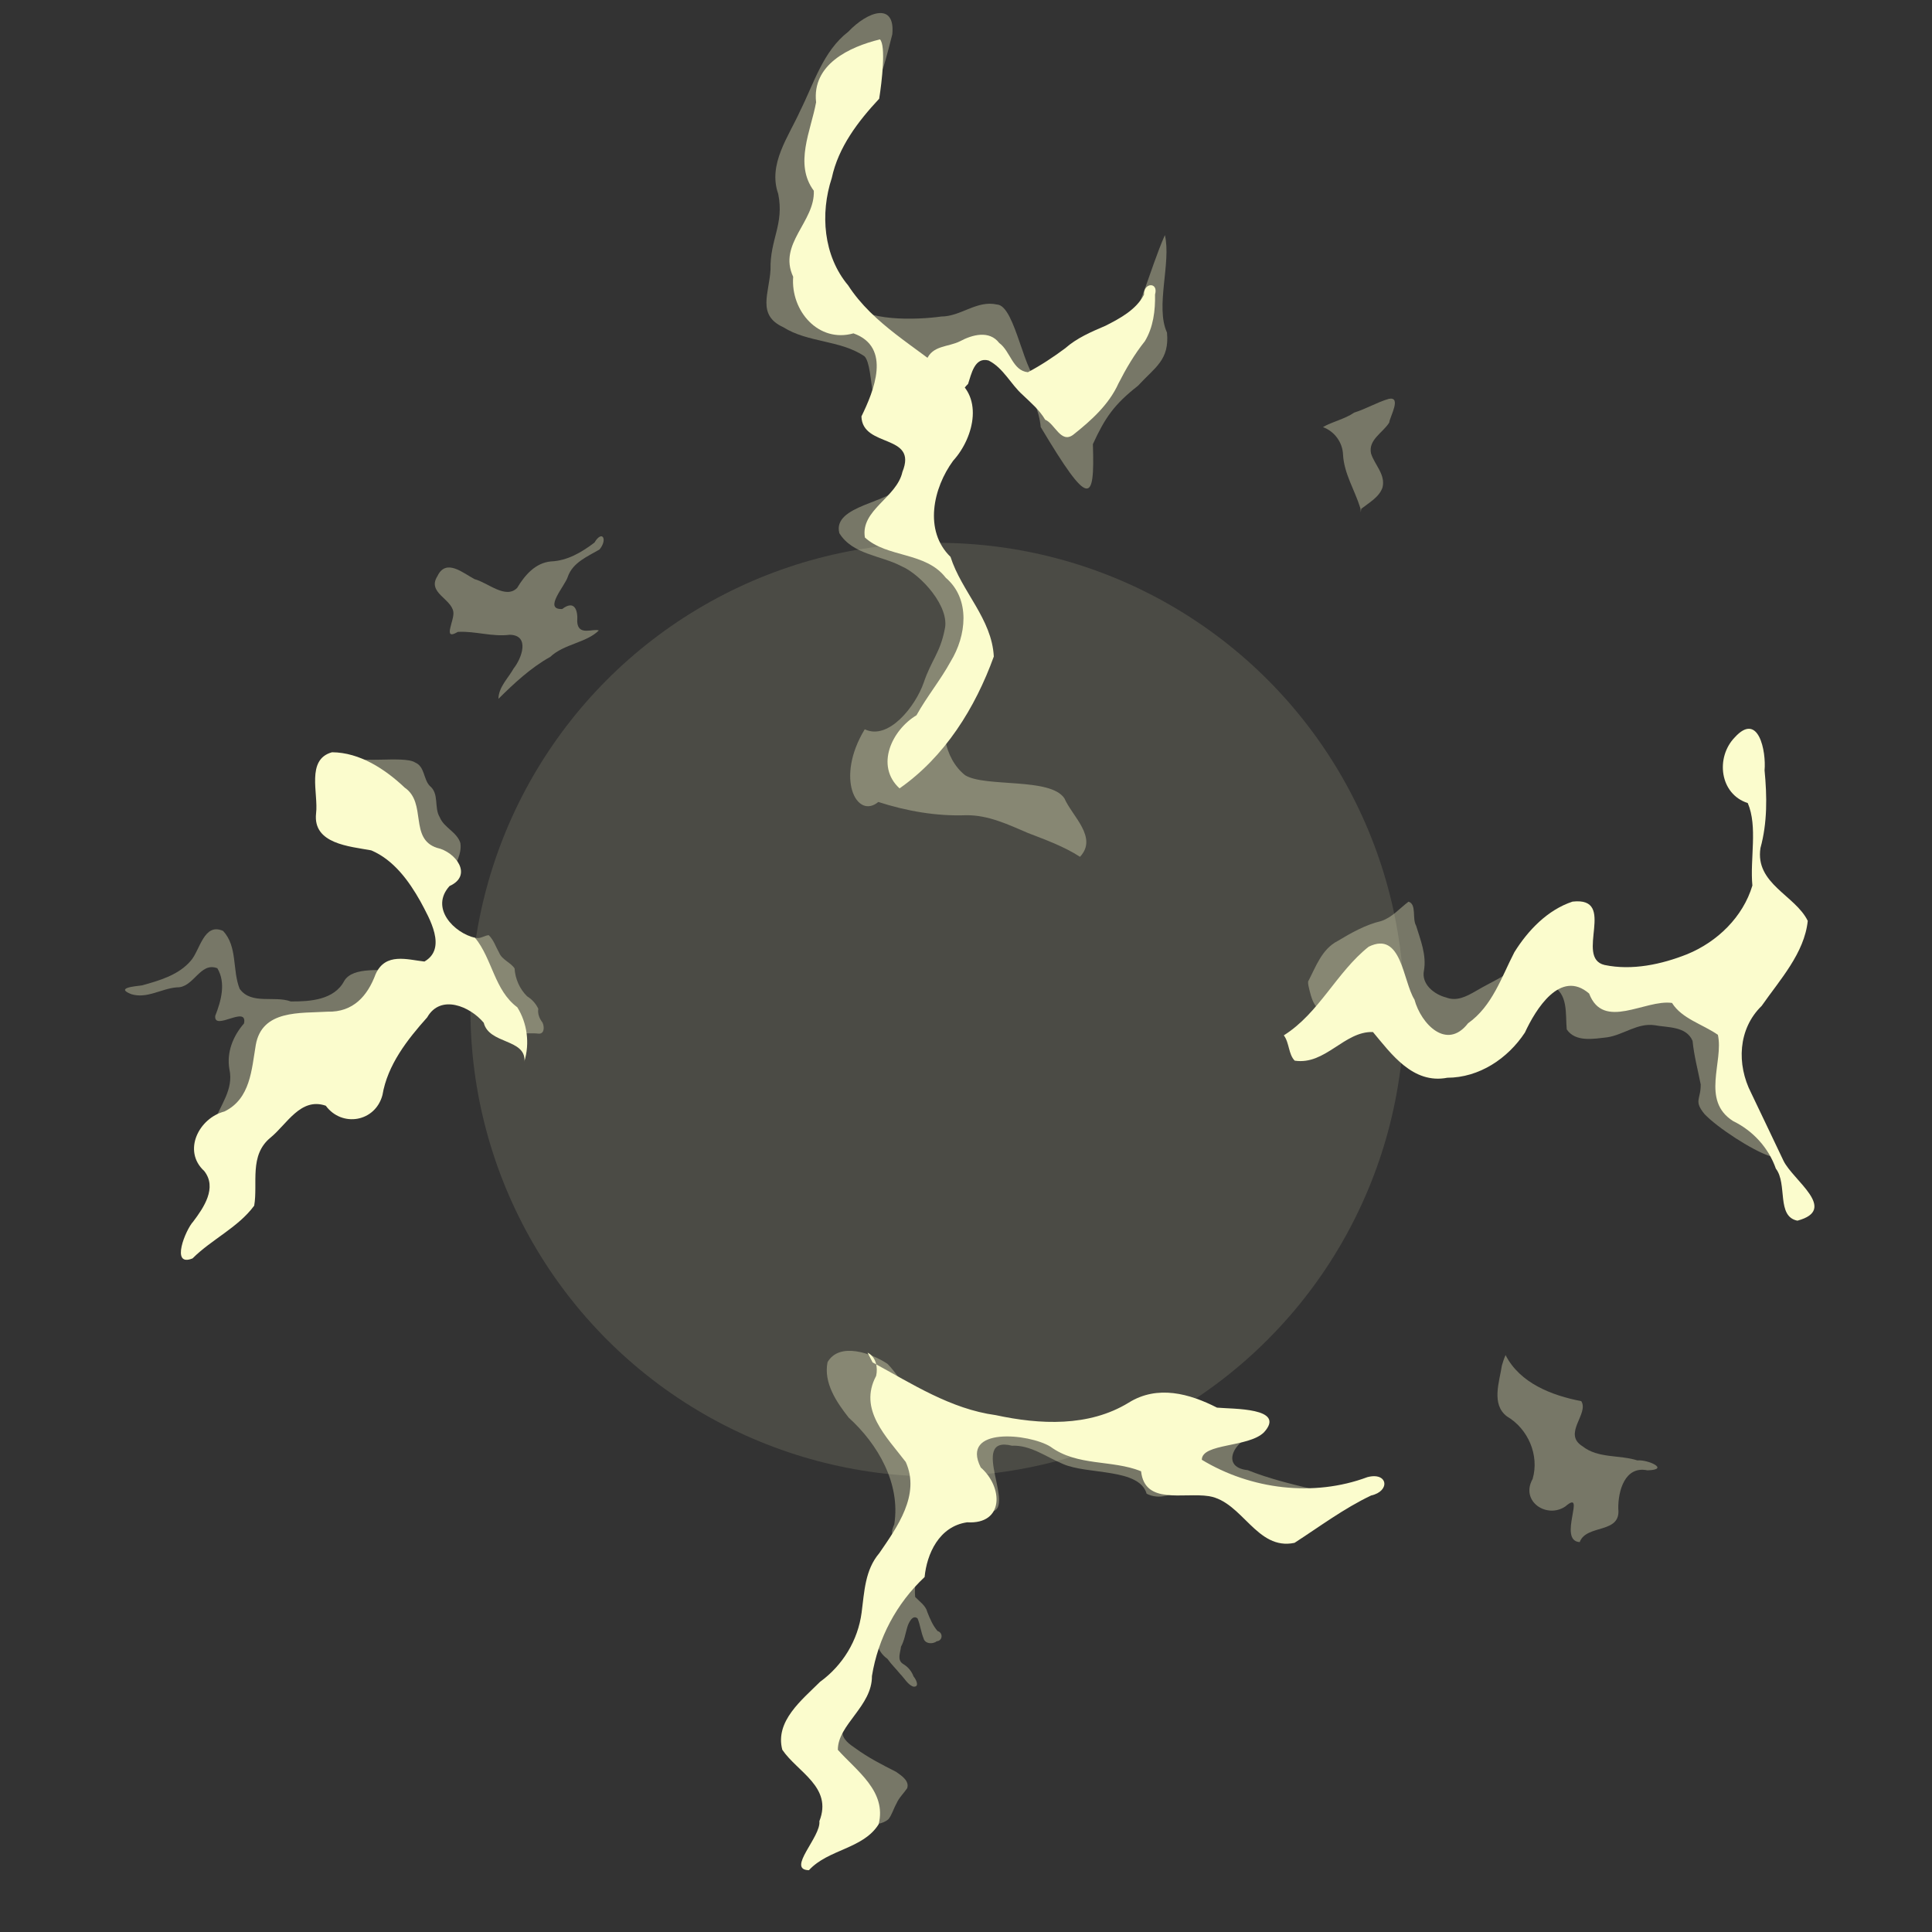 <?xml version="1.0" encoding="UTF-8" standalone="no"?>
<!-- Created with Inkscape (http://www.inkscape.org/) -->

<svg
   xmlns:dc="http://purl.org/dc/elements/1.1/"
   xmlns:cc="http://creativecommons.org/ns#"
   xmlns:rdf="http://www.w3.org/1999/02/22-rdf-syntax-ns#"
   xmlns:svg="http://www.w3.org/2000/svg"
   xmlns="http://www.w3.org/2000/svg"
   xmlns:sodipodi="http://sodipodi.sourceforge.net/DTD/sodipodi-0.dtd"
   xmlns:inkscape="http://www.inkscape.org/namespaces/inkscape"
   width="200"
   height="200"
   viewBox="0 0 200 200"
   id="svg5510"
   version="1.1"
   inkscape:version="0.91 r13725"
   sodipodi:docname="gadget_pulse.svg">
  <rect x="0" y="0" width="200" height="200" fill="#333333" stroke="none"/>
  <defs
     id="defs5512" />
  <sodipodi:namedview
     id="base"
     pagecolor="#000000"
     bordercolor="#666666"
     borderopacity="1.0"
     inkscape:pageopacity="0"
     inkscape:pageshadow="2"
     inkscape:zoom="1.979899"
     inkscape:cx="175.77581"
     inkscape:cy="39.521376"
     inkscape:document-units="px"
     inkscape:current-layer="g6130"
     showgrid="false"
     units="px"
     inkscape:window-width="1920"
     inkscape:window-height="1017"
     inkscape:window-x="1912"
     inkscape:window-y="-8"
     inkscape:window-maximized="1" />
  <g
     inkscape:label="Layer 1"
     inkscape:groupmode="layer"
     id="layer1"
     transform="translate(0,-852.362)">
    <g
       id="g6130"
       transform="matrix(3.87,0,0,3.87,-261.973,-2736.527)">
      <g
         id="g8993"
         transform="matrix(1.249,0,0,1.249,-23.199,-237.996)">
        <circle
           r="9.999"
           cy="954.657"
           cx="92.846"
           id="circle4882"
           style="display:inline;fill:#fbfccd;fill-opacity:0.121;fill-rule:nonzero;stroke:none;stroke-width:12.931;stroke-miterlimit:4;stroke-dasharray:none;stroke-opacity:1" />
        <path
           style="display:inline;fill:#fbfccd;fill-opacity:0.338;fill-rule:evenodd;stroke:none;stroke-width:1px;stroke-linecap:butt;stroke-linejoin:miter;stroke-opacity:1"
           d="m 101.926,943.929 c 0.166,-0.131 0.385,-0.249 0.455,-0.457 0.068,-0.279 -0.17,-0.484 -0.246,-0.727 -0.065,-0.295 0.257,-0.447 0.389,-0.662 0.018,-0.135 0.27,-0.561 -0.008,-0.509 -0.256,0.075 -0.487,0.216 -0.742,0.295 -0.203,0.141 -0.479,0.196 -0.669,0.311 0.244,0.088 0.42,0.324 0.43,0.587 0.021,0.41 0.254,0.765 0.371,1.148 0.006,0.03 0.008,0.06 0.008,0.09"
           id="path5533"
           inkscape:connector-curvature="0" />
        <path
           style="display:inline;fill:#fbfccd;fill-opacity:0.338;fill-rule:evenodd;stroke:none;stroke-width:1px;stroke-linecap:butt;stroke-linejoin:miter;stroke-opacity:1"
           d="m 83.447,947.999 c 0.339,-0.336 0.692,-0.666 1.112,-0.9 0.292,-0.277 0.775,-0.3 1.038,-0.565 -0.125,-0.047 -0.447,0.128 -0.463,-0.191 0.019,-0.241 -0.056,-0.47 -0.321,-0.268 -0.417,0.019 0.064,-0.499 0.12,-0.692 0.106,-0.305 0.427,-0.435 0.678,-0.582 0.179,-0.214 0.061,-0.431 -0.108,-0.148 -0.273,0.207 -0.579,0.389 -0.931,0.403 -0.337,0.031 -0.562,0.298 -0.725,0.568 -0.246,0.248 -0.628,-0.115 -0.91,-0.188 -0.245,-0.127 -0.612,-0.456 -0.797,-0.064 -0.225,0.351 0.299,0.481 0.341,0.764 0.031,0.179 -0.246,0.632 0.097,0.429 0.372,-0.02 0.736,0.11 1.111,0.062 0.441,0.009 0.255,0.508 0.083,0.722 -0.116,0.21 -0.323,0.398 -0.325,0.652 z"
           id="path5539"
           inkscape:connector-curvature="0"
           inkscape:transform-center-x="4.3749998"
           inkscape:transform-center-y="-1.6071428" />
        <path
           style="display:inline;fill:#fbfccd;fill-opacity:0.338;fill-rule:evenodd;stroke:none;stroke-width:1px;stroke-linecap:butt;stroke-linejoin:miter;stroke-opacity:1"
           d="m 105.016,962.054 c 0.309,0.604 0.993,0.865 1.621,0.986 0.173,0.269 -0.409,0.698 0.029,0.968 0.333,0.262 0.786,0.178 1.172,0.301 0.226,-0.022 0.709,0.199 0.217,0.213 -0.488,-0.102 -0.631,0.449 -0.625,0.823 0.062,0.546 -0.684,0.324 -0.826,0.714 -0.485,-0.029 0.158,-1.164 -0.306,-0.765 -0.396,0.271 -0.973,-0.106 -0.702,-0.589 0.147,-0.509 -0.099,-1.073 -0.55,-1.338 -0.342,-0.259 -0.162,-0.738 -0.109,-1.089 0.021,-0.076 0.046,-0.15 0.078,-0.222 z"
           id="path5541"
           inkscape:connector-curvature="0" />
        <path
           sodipodi:nodetypes="cccccccccccccccccccccc"
           inkscape:connector-curvature="0"
           id="path4523"
           d="m 91.868,941.897 c 0.41,0.434 1.355,-0.992 1.961,-1.273 0.513,-0.218 1.171,0.875 1.232,1.555 1.042,1.744 1.158,1.638 1.117,0.365 0.261,-0.567 0.456,-0.851 0.966,-1.25 0.366,-0.399 0.676,-0.548 0.621,-1.139 -0.255,-0.553 0.095,-1.498 -0.045,-2.088 -0.331,0.747 -0.561,1.764 -0.9,2.066 -0.543,0.254 -1.131,0.965 -1.751,1.1 -0.36,-0.071 -0.54,-1.661 -0.946,-1.679 -0.432,-0.097 -0.769,0.256 -1.191,0.257 -0.508,0.072 -1.687,0.122 -1.966,-0.337 -0.441,-0.487 -0.677,-1.41 -0.577,-2.09 -0.035,-0.643 0.389,-1.572 0.774,-2.007 0.441,-0.514 0.488,-0.704 0.719,-1.609 0.067,-0.695 -0.524,-0.498 -0.943,-0.056 -0.541,0.417 -0.736,1.108 -1.03,1.694 -0.249,0.556 -0.695,1.14 -0.47,1.78 0.131,0.655 -0.178,0.968 -0.165,1.616 -0.026,0.51 -0.299,0.976 0.273,1.238 0.533,0.336 1.217,0.27 1.738,0.622 0.227,0.225 0.08,1.598 0.582,1.234 z"
           style="display:inline;fill:#fbfccd;fill-opacity:0.338;fill-rule:evenodd;stroke:none;stroke-width:1px;stroke-linecap:butt;stroke-linejoin:miter;stroke-opacity:1" />
        <path
           sodipodi:nodetypes="ccccccccccccccccc"
           inkscape:connector-curvature="0"
           id="path4537"
           d="m 92.083,943.416 c -0.22,0.386 -1.491,0.435 -1.335,1.035 0.281,0.459 0.887,0.474 1.327,0.706 0.421,0.18 1.052,0.878 0.928,1.361 -0.095,0.491 -0.289,0.661 -0.447,1.131 -0.176,0.508 -0.755,1.248 -1.264,1.002 -0.639,1.049 -0.172,1.942 0.29,1.557 0.607,0.195 1.241,0.307 1.88,0.284 0.475,-0.007 0.902,0.2 1.327,0.381 0.38,0.147 0.768,0.287 1.113,0.509 0.389,-0.415 -0.169,-0.869 -0.334,-1.252 -0.299,-0.452 -1.69,-0.231 -2.125,-0.494 -0.444,-0.344 -0.63,-1.164 -0.165,-1.515 0.402,-0.407 0.837,-0.685 0.512,-1.221 -0.244,-0.385 -0.226,-0.727 -0.376,-1.172 -0.361,-0.57 -0.732,-1.097 -1.246,-1.447 -0.191,-0.112 -0.034,-0.642 -0.085,-0.867 z"
           style="display:inline;fill:#fbfccd;fill-opacity:0.338;fill-rule:evenodd;stroke:none;stroke-width:1px;stroke-linecap:butt;stroke-linejoin:miter;stroke-opacity:1" />
        <path
           inkscape:connector-curvature="0"
           id="path4548"
           d="m 100.786,954.056 c 0.166,-0.316 0.292,-0.694 0.631,-0.869 0.294,-0.177 0.6,-0.35 0.935,-0.429 0.234,-0.077 0.397,-0.273 0.586,-0.415 0.179,0.058 0.073,0.36 0.162,0.514 0.095,0.31 0.225,0.626 0.169,0.957 -0.063,0.296 0.22,0.518 0.478,0.582 0.225,0.088 0.438,-0.027 0.629,-0.137 0.203,-0.121 0.418,-0.222 0.62,-0.343 0.22,-0.169 0.306,-0.474 0.565,-0.597 0.268,-0.033 0.216,0.398 0.188,0.578 -0.068,0.219 -0.18,0.424 -0.198,0.656 -0.03,0.254 -0.116,0.5 -0.244,0.72 -0.154,0.242 -0.44,0.351 -0.717,0.359 -0.306,0.034 -0.611,-0.028 -0.901,-0.123 -0.291,-0.056 -0.638,-0.056 -0.838,-0.313 -0.234,-0.241 -0.425,-0.533 -0.703,-0.724 -0.292,-0.142 -0.621,0.011 -0.872,0.169 -0.342,0.161 -0.425,-0.252 -0.48,-0.491 l -0.008,-0.048 -10e-4,-0.049 0,0 z"
           style="display:inline;fill:#fbfccd;fill-opacity:0.338;fill-rule:evenodd;stroke:none;stroke-width:1px;stroke-linecap:butt;stroke-linejoin:miter;stroke-opacity:1" />
        <path
           sodipodi:nodetypes="cccccccccccccccccccc"
           inkscape:connector-curvature="0"
           id="path4555"
           d="m 105.043,954.595 c 0.307,-0.17 0.607,-0.364 0.949,-0.455 0.375,0.155 0.303,0.616 0.334,0.938 0.186,0.28 0.582,0.202 0.867,0.17 0.348,-0.052 0.648,-0.312 1.014,-0.259 0.282,0.053 0.68,0.019 0.814,0.335 0.03,0.315 0.114,0.624 0.174,0.932 0.005,0.329 -0.156,0.344 0.081,0.635 0.277,0.293 1.015,0.771 1.382,0.895 0.271,0.083 0.048,-0.268 -0.227,-0.39 -0.208,-0.177 -0.474,-0.37 -0.469,-0.673 -0.109,-0.361 -0.27,-0.726 -0.213,-1.111 -0.052,-0.346 0.084,-0.703 0.02,-1.038 -0.158,-0.285 -0.527,-0.142 -0.783,-0.222 -0.336,-0.139 -0.666,-0.408 -1.052,-0.308 -0.344,0.068 -0.681,0.235 -1.04,0.162 -0.496,-0.057 -0.928,-0.463 -1.447,-0.35 -0.278,0.04 0.653,-0.984 0.637,-0.534 0.034,0.248 -1.224,1.142 -1.041,1.271 z"
           style="display:inline;fill:#fbfccd;fill-opacity:0.338;fill-rule:evenodd;stroke:none;stroke-width:1.065px;stroke-linecap:butt;stroke-linejoin:miter;stroke-opacity:1" />
        <path
           sodipodi:nodetypes="cccccccccccccccccccc"
           inkscape:connector-curvature="0"
           id="path4564"
           d="m 99.717,963.772 c -0.443,0.005 -0.871,0.679 -0.223,0.746 0.453,0.181 0.927,0.297 1.401,0.409 0.122,0.312 -0.577,0.292 -0.813,0.336 -0.47,0.012 -0.919,-0.199 -1.258,-0.512 -0.489,-0.196 -0.939,0.547 -1.495,0.272 -0.158,-0.551 -1.262,-0.405 -1.792,-0.637 -0.353,-0.147 -0.694,-0.41 -1.09,-0.391 -0.967,-0.244 0.157,1.446 -0.494,1.411 -0.421,0.309 -1.056,-0.168 -1.45,0.19 -0.173,0.167 -0.805,0.592 -0.579,0.084 0.139,-0.874 -0.349,-1.719 -0.978,-2.289 -0.259,-0.331 -0.539,-0.742 -0.451,-1.185 0.254,-0.442 0.948,-0.192 1.286,0.037 0.335,0.342 0.514,0.857 0.989,1.055 0.417,0.155 0.871,0.157 1.301,0.259 0.727,-0.027 1.426,0.264 2.156,0.183 0.445,0.054 0.821,-0.138 1.23,-0.264 0.433,-0.119 0.877,-0.013 1.29,0.126 0.265,0.093 0.918,0.098 0.971,0.168 z"
           style="display:inline;fill:#fbfccd;fill-opacity:0.338;fill-rule:evenodd;stroke:none;stroke-width:1px;stroke-linecap:butt;stroke-linejoin:miter;stroke-opacity:1" />
        <path
           inkscape:connector-curvature="0"
           id="path4571"
           d="m 90.902,969.542 c -0.055,0.183 -0.115,0.371 -0.09,0.564 -0.007,0.177 0.158,0.284 0.286,0.373 0.27,0.197 0.567,0.349 0.864,0.499 0.112,0.079 0.293,0.194 0.238,0.353 -0.075,0.111 -0.175,0.202 -0.229,0.328 -0.062,0.108 -0.094,0.235 -0.17,0.333 -0.129,0.114 -0.312,0.115 -0.474,0.13 -0.182,-0.004 -0.373,-0.016 -0.54,0.07 -0.067,0.039 -0.25,0.089 -0.181,-0.053 0.024,-0.188 0.096,-0.365 0.144,-0.546 -0.011,-0.156 -0.203,-0.198 -0.274,-0.323 -0.111,-0.103 -0.247,-0.176 -0.352,-0.286 -0.064,-0.162 -0.031,-0.339 -0.036,-0.508 0.02,-0.202 0.117,-0.388 0.229,-0.553 0.096,-0.126 0.238,-0.204 0.383,-0.26 0.071,-0.034 0.14,-0.073 0.202,-0.121 z"
           style="display:inline;fill:#fbfccd;fill-opacity:0.338;fill-rule:evenodd;stroke:none;stroke-width:1px;stroke-linecap:butt;stroke-linejoin:miter;stroke-opacity:1" />
        <path
           inkscape:connector-curvature="0"
           id="path4584"
           d="m 92.424,966.367 c 0.005,0.152 0.004,0.305 -0.033,0.453 -0.017,0.137 -0.033,0.276 -0.019,0.414 0.095,0.1 0.226,0.183 0.261,0.325 0.056,0.143 0.117,0.287 0.218,0.404 0.122,0.036 0.113,0.207 -0.016,0.219 -0.086,0.068 -0.254,0.059 -0.284,-0.063 -0.056,-0.137 -0.071,-0.288 -0.128,-0.425 -0.109,-0.095 -0.199,0.108 -0.222,0.194 -0.041,0.138 -0.062,0.284 -0.133,0.411 -0.011,0.126 -0.093,0.286 0.048,0.371 0.103,0.063 0.179,0.152 0.221,0.266 0.055,0.062 0.141,0.239 -0.012,0.217 -0.119,-0.051 -0.18,-0.175 -0.269,-0.264 -0.09,-0.112 -0.195,-0.211 -0.278,-0.33 -0.115,-0.079 -0.189,-0.195 -0.231,-0.328 -0.068,-0.247 -0.023,-0.506 0.009,-0.755 0.021,-0.158 0.104,-0.297 0.213,-0.41 0.129,-0.132 0.226,-0.292 0.358,-0.421 0.094,-0.071 0.195,-0.136 0.266,-0.233 0.011,-0.015 0.021,-0.03 0.03,-0.045 z"
           style="display:inline;fill:#fbfccd;fill-opacity:0.338;fill-rule:evenodd;stroke:none;stroke-width:1px;stroke-linecap:butt;stroke-linejoin:miter;stroke-opacity:1" />
        <path
           sodipodi:nodetypes="ccccccccccc"
           inkscape:connector-curvature="0"
           id="path4590"
           d="m 82.446,951.752 c 0.074,-0.216 0.222,-0.425 0.186,-0.663 -0.072,-0.239 -0.351,-0.327 -0.443,-0.556 -0.125,-0.205 -0.006,-0.505 -0.213,-0.669 -0.138,-0.145 -0.104,-0.41 -0.31,-0.5 -0.252,-0.167 -1.328,0.066 -1.52,-0.188 -0.549,0.483 -0.19,1.006 0.131,1.721 0.227,-0.005 0.471,0.021 0.654,0.169 0.18,0.102 0.383,0.173 0.523,0.333 0.159,0.136 0.319,0.271 0.479,0.403 0.178,0.12 0.343,0.016 0.512,-0.051 z"
           style="display:inline;fill:#fbfccd;fill-opacity:0.338;fill-rule:evenodd;stroke:none;stroke-width:1px;stroke-linecap:butt;stroke-linejoin:miter;stroke-opacity:1" />
        <path
           inkscape:connector-curvature="0"
           id="path4598"
           d="m 83.263,954.277 c -0.096,-0.12 -0.196,-0.229 -0.26,-0.371 -0.021,-0.047 -0.023,-0.099 -0.037,-0.149 -0.011,-0.038 -0.023,-0.075 -0.037,-0.111 -0.011,-0.026 -0.028,-0.048 -0.037,-0.074 -0.007,-0.022 0,-0.187 0,-0.223 0,-0.062 0,-0.124 0,-0.186 0,-0.012 -0.008,-0.028 0,-0.037 0.009,-0.009 0.028,0.008 0.037,0 0.018,-0.019 -0.018,-0.093 0,-0.111 0.009,-0.009 0.028,0.008 0.037,0 0.018,-0.019 -0.018,-0.093 0,-0.111 0.009,-0.008 0.028,0.009 0.037,0 0.017,-0.018 -0.012,-0.052 0,-0.074 0.008,-0.016 0.029,-0.021 0.037,-0.037 0.006,-0.012 -0.008,-0.028 0,-0.037 0.009,-0.008 0.028,0.009 0.037,0 0,-0.099 -0.012,0.012 0.037,-0.037 0.009,-0.008 -0.008,-0.028 0,-0.037 0.009,-0.008 0.028,0.009 0.037,0 0.017,-0.018 -0.011,-0.052 0,-0.074 0.016,-0.031 0.059,-0.043 0.074,-0.074 0.006,-0.012 -0.006,-0.026 0,-0.037 0.008,-0.016 0.025,-0.025 0.037,-0.037 0.012,-0.012 0.021,-0.029 0.037,-0.037 0.012,-0.006 0.028,0.009 0.037,0 0.017,-0.018 -0.017,-0.057 0,-0.074 0.009,-0.008 0.025,0 0.037,0 0,-0.012 -0.008,-0.028 0,-0.037 0.009,-0.008 0.028,0.009 0.037,0 0.009,-0.008 -0.006,-0.026 0,-0.037 0.018,-0.036 0.13,-0.112 0.149,-0.149 0.006,-0.012 -0.009,-0.028 0,-0.037 0.017,-0.018 0.057,0.018 0.074,0 0.008,-0.008 -0.009,-0.028 0,-0.037 0.008,-0.008 0.028,0.009 0.037,0 0.025,-0.025 -0.025,-0.05 0,-0.074 0.008,-0.009 0.028,0.008 0.037,0 0.008,-0.009 -0.009,-0.028 0,-0.037 0.001,-10e-4 0.102,0 0.111,0 0.099,0 -0.012,-0.012 0.037,0.037 0.017,0.017 0.052,-0.012 0.074,0 0.016,0.008 0.021,0.029 0.037,0.037 0.011,0.006 0.028,-0.009 0.037,0 0.008,0.008 -0.009,0.028 0,0.037 0.009,0.009 0.14,-0.009 0.149,0 0.009,0.008 -0.008,0.028 0,0.037 0.009,0.008 0.026,-0.006 0.037,0 0.016,0.008 0.025,0.025 0.037,0.037 0.025,0 0.051,-0.008 0.074,0 0.017,0.006 0.021,0.029 0.037,0.037 0.012,0.006 0.025,0 0.037,0 0.012,0 0.028,0.008 0.037,0 0.009,-0.009 0,-0.025 0,-0.037 0,-0.019 0.005,-0.139 0,-0.149 -0.008,-0.016 -0.029,-0.021 -0.037,-0.037 -0.017,-0.035 -0.025,-0.074 -0.037,-0.111 -0.043,-0.128 -0.037,-0.109 -0.037,-0.223 0,-0.012 0,-0.025 0,-0.037 0,-0.012 0.009,-0.028 0,-0.037 -0.008,-0.008 -0.028,0.009 -0.037,0 -0.011,-0.011 0.011,-0.128 0,-0.149 -0.008,-0.016 -0.029,-0.021 -0.037,-0.037 -0.007,-0.015 0.008,-0.104 0,-0.111 -0.008,-0.009 -0.028,0.008 -0.037,0 -0.011,-0.011 0.011,-0.128 0,-0.148 -0.008,-0.016 -0.029,-0.021 -0.037,-0.037 -0.013,-0.026 0.013,-0.173 0,-0.186 -0.05,-0.05 -0.037,0.062 -0.037,-0.037 0,-0.026 0.005,-0.213 0,-0.223 -0.008,-0.016 -0.032,-0.021 -0.037,-0.037 -0.008,-0.025 0.009,-0.166 0,-0.186 -0.008,-0.016 -0.029,-0.021 -0.037,-0.037 -0.005,-0.011 0.024,-0.172 -0.037,-0.111 -0.008,0.008 0.006,0.026 0,0.037 -0.085,0.17 0.015,-0.158 -0.074,0.111 -0.005,0.014 0.006,0.106 0,0.111 -0.008,0.009 -0.028,-0.008 -0.037,0 -0.017,0.017 0.017,0.057 0,0.074 -0.008,0.009 -0.028,-0.008 -0.037,0 -0.011,0.011 0.011,0.128 0,0.149 -0.008,0.016 -0.032,0.021 -0.037,0.037 -5.8e-5,1.7e-4 3.5e-5,0.111 0,0.111 -0.008,0.008 -0.028,-0.009 -0.037,0 -0.008,0.008 0,0.025 0,0.037 0,0.074 0,0.149 0,0.223 0,0.099 0,0.198 0,0.297 0,0.012 0,0.025 0,0.037 0,0.012 0.009,0.028 0,0.037 -0.008,0.009 -0.028,-0.008 -0.037,0 -0.017,0.017 0.017,0.057 0,0.074 -0.008,0.008 -0.028,-0.009 -0.037,0 -0.008,0.008 0.009,0.028 0,0.037 -0.008,0.008 -0.028,-0.009 -0.037,0 -0.008,0.008 0.009,0.028 0,0.037 -0.008,0.009 -0.028,-0.008 -0.037,0 -0.008,0.009 0.009,0.028 0,0.037 -0.008,0.009 -0.028,-0.008 -0.037,0 -0.008,0.009 0.009,0.028 0,0.037 -0.008,0.009 -0.028,-0.008 -0.037,0 -0.008,0.009 0,0.025 0,0.037 -0.012,0.012 -0.023,0.027 -0.037,0.037 -0.023,0.015 -0.059,0.014 -0.074,0.037 -0.014,0.021 0.011,0.052 0,0.074 -0.006,0.012 -0.028,-0.008 -0.037,0 -0.008,0.009 0,0.025 0,0.037 -0.012,0 -0.028,-0.008 -0.037,0 -0.008,0.009 0.006,0.026 0,0.037 -0.008,0.016 -0.029,0.021 -0.037,0.037 -0.006,0.012 0.009,0.028 0,0.037 -0.008,0.009 -0.028,-0.008 -0.037,0 -0.008,0.009 0,0.025 0,0.037 -0.012,0 -0.028,-0.008 -0.037,0 -0.008,0.009 0.009,0.028 0,0.037 -0.02,0.02 -0.055,0.018 -0.074,0.037 -0.02,0.019 -0.022,0.051 -0.037,0.074 -0.009,0.015 -0.029,0.021 -0.037,0.037 -0.006,0.012 0.009,0.028 0,0.037 -0.008,0.008 -0.028,-0.009 -0.037,0 -0.008,0.008 0.006,0.026 0,0.037 -0.019,0.038 -0.081,0.059 -0.111,0.074 -0.025,0.012 -0.051,0.022 -0.074,0.037 -0.015,0.009 -0.021,0.029 -0.037,0.037 -0.022,0.012 -0.052,-0.012 -0.074,0 -0.016,0.008 -0.021,0.029 -0.037,0.037 -0.022,0.012 -0.057,-0.018 -0.074,0 -0.009,0.008 0.008,0.028 0,0.037 -0.009,0.008 -0.025,0 -0.037,0 -0.012,0 -0.037,0.012 -0.037,0 0,-0.012 0.05,0 0.037,0 -0.025,0 -0.05,0 -0.074,0 -0.012,0 -0.028,0.008 -0.037,0 -0.009,-0.009 0.008,-0.028 0,-0.037 -0.017,-0.018 -0.057,0.017 -0.074,0 -0.008,-0.009 0.009,-0.028 0,-0.037 -0.008,-0.009 -0.028,0.008 -0.037,0 -0.009,-0.009 0.008,-0.028 0,-0.037 -0.018,-0.019 -0.093,0.019 -0.111,0 -0.008,-0.009 0.009,-0.028 0,-0.037 -0.009,-0.009 -0.14,0.009 -0.149,0 -0.008,-0.009 0.009,-0.028 0,-0.037 -0.008,-0.009 -0.025,0 -0.037,0 -0.012,0 -0.025,0 -0.037,0 -0.012,0 -0.028,0.008 -0.037,0 -0.008,-0.009 0.009,-0.028 0,-0.037 -0.008,-0.009 -0.028,-0.009 -0.037,0 -0.017,0.018 0.012,0.052 0,0.074 -0.008,0.016 -0.029,0.021 -0.037,0.037 -0.006,0.012 0,0.095 0,0.111 0,0.099 0,0.198 0,0.297 0,0.099 -0.012,-0.012 0.037,0.037 0.017,0.017 -0.011,0.052 0,0.074 0.077,0.155 -0.002,-0.04 0.074,0.037 0.009,0.009 -0.008,0.028 0,0.037 0.009,0.009 0.028,-0.008 0.037,0 0.009,0.009 -0.008,0.028 0,0.037 0.009,0.009 0.026,-0.006 0.037,0 0.016,0.008 0.021,0.029 0.037,0.037 0.011,0.006 0.028,-0.008 0.037,0 0.009,0.009 -0.006,0.026 0,0.037 0.008,0.016 0.029,0.021 0.037,0.037 0.006,0.012 -0.008,0.028 0,0.037 0.009,0.009 0.028,-0.008 0.037,0 0.009,0.009 0,0.025 0,0.037 0.012,0 0.028,-0.008 0.037,0 0.009,0.009 -0.006,0.026 0,0.037 0.008,0.016 0.029,0.021 0.037,0.037 0.006,0.012 -0.008,0.028 0,0.037 0.009,0.009 0.028,-0.008 0.037,0 0.017,0.017 -0.017,0.057 0,0.074 0.009,0.008 0.028,-0.009 0.037,0 0.018,0.019 -0.018,0.093 0,0.111 0.009,0.008 0.028,-0.009 0.037,0 0.009,0.008 -0.006,0.026 0,0.037 0.016,0.031 0.059,0.043 0.074,0.074 0.006,0.012 -0.006,0.026 0,0.037 0.016,0.031 0.059,0.043 0.074,0.074 0.006,0.011 -0.006,0.026 0,0.037 0.008,0.016 0.029,0.021 0.037,0.037 0.006,0.011 -0.008,0.028 0,0.037 0.009,0.008 0.028,-0.008 0.037,0 0.009,0.008 0,0.025 0,0.037 0,0.012 0,0.025 0,0.037 0,0.087 0,0.173 0,0.26 0,0.012 0,0.025 0,0.037 0,0.012 -0.008,0.028 0,0.037 0.009,0.008 0.028,-0.008 0.037,0 0.017,0.018 -0.011,0.052 0,0.074 0.005,0.009 0.102,0.106 0.111,0.111 0.011,0.006 0.028,-0.008 0.037,0 0.017,0.017 -0.017,0.057 0,0.074 0.008,0.008 0.025,0 0.037,0 0.038,0 0.051,0.008 0.074,-0.037 0.006,-0.011 -0.006,-0.026 0,-0.037 0.008,-0.016 0.029,-0.021 0.037,-0.037 0.006,-0.011 -0.009,-0.028 0,-0.037 0.008,-0.008 0.028,0.008 0.037,0 0.025,-0.025 -0.025,-0.049 0,-0.074 0.008,-0.008 0.026,0.005 0.037,0 0.051,-0.021 0.099,-0.05 0.149,-0.074 z"
           style="display:inline;fill:none;fill-rule:evenodd;stroke:none;stroke-width:1px;stroke-linecap:butt;stroke-linejoin:miter;stroke-opacity:1" />
        <path
           inkscape:connector-curvature="0"
           id="path4606"
           d="m 84.301,954.639 c -0.05,-0.111 -0.136,-0.205 -0.24,-0.269 -0.16,-0.157 -0.255,-0.376 -0.269,-0.599 -0.09,-0.131 -0.266,-0.181 -0.33,-0.334 -0.072,-0.126 -0.117,-0.274 -0.222,-0.376 -0.09,0.004 -0.168,0.076 -0.264,0.059 -0.094,-0.008 -0.247,-0.044 -0.254,0.096 -0.009,0.153 0.04,0.302 0.089,0.445 -0.025,0.128 0.013,0.256 0.07,0.37 0.094,0.241 0.367,0.361 0.443,0.612 0.037,0.124 0.218,0.133 0.239,0.266 0.026,0.13 0.154,0.237 0.289,0.229 0.148,0.043 0.304,0.012 0.455,0.032 0.131,0.008 0.123,-0.156 0.084,-0.237 -0.065,-0.087 -0.107,-0.182 -0.091,-0.294 z"
           style="display:inline;fill:#fbfccd;fill-opacity:0.338;fill-rule:evenodd;stroke:none;stroke-width:1px;stroke-linecap:butt;stroke-linejoin:miter;stroke-opacity:1" />
        <path
           sodipodi:nodetypes="ccccccccccccccccccc"
           inkscape:connector-curvature="0"
           id="path4614"
           d="m 81.364,953.811 c -0.414,0.016 -1.032,-0.084 -1.219,0.228 -0.215,0.411 -0.736,0.444 -1.146,0.441 -0.349,-0.13 -0.844,0.077 -1.094,-0.27 -0.161,-0.401 -0.041,-0.9 -0.354,-1.24 -0.412,-0.187 -0.496,0.414 -0.691,0.636 -0.261,0.309 -0.672,0.426 -1.047,0.53 -0.171,0.022 -0.571,0.054 -0.229,0.188 0.336,0.104 0.646,-0.121 0.976,-0.146 0.363,0.012 0.495,-0.554 0.867,-0.409 0.187,0.313 0.082,0.698 -0.045,1.019 -0.037,0.34 0.699,-0.243 0.616,0.163 -0.235,0.27 -0.376,0.618 -0.313,0.98 0.098,0.444 -0.206,0.775 -0.333,1.158 -0.062,0.424 0.387,0.136 0.535,-0.013 0.525,-0.447 1.134,-0.796 1.591,-1.319 0.408,-0.513 1.077,-0.666 1.662,-0.883 0.498,-0.257 0.896,-0.671 1.256,-1.092 -1.165,0.625 -0.245,0.008 -1.033,0.029 z"
           style="display:inline;fill:#fbfccd;fill-opacity:0.338;fill-rule:evenodd;stroke:none;stroke-width:1px;stroke-linecap:butt;stroke-linejoin:miter;stroke-opacity:1" />
        <path
           style="display:inline;fill:#fbfccd;fill-opacity:1;fill-rule:evenodd;stroke:none;stroke-width:1px;stroke-linecap:butt;stroke-linejoin:miter;stroke-opacity:1"
           d="m 92.037,949.917 c 0.971,-0.678 1.622,-1.725 2.019,-2.824 -0.041,-0.808 -0.69,-1.391 -0.927,-2.134 -0.577,-0.561 -0.372,-1.476 0.056,-2.059 0.458,-0.503 0.678,-1.438 -0.052,-1.813 -0.744,-0.634 -1.652,-1.102 -2.197,-1.943 -0.531,-0.634 -0.602,-1.535 -0.35,-2.3 0.141,-0.66 0.563,-1.213 1.015,-1.697 0.059,-0.371 0.147,-1.137 0.017,-1.271 -0.662,0.161 -1.459,0.54 -1.368,1.347 -0.112,0.613 -0.474,1.321 -0.049,1.895 0.028,0.665 -0.772,1.134 -0.442,1.842 -0.056,0.734 0.546,1.423 1.291,1.212 0.827,0.295 0.434,1.241 0.171,1.779 0.02,0.68 1.212,0.365 0.878,1.187 -0.121,0.553 -0.902,0.817 -0.804,1.406 0.477,0.438 1.299,0.301 1.732,0.862 0.538,0.46 0.439,1.248 0.105,1.793 -0.219,0.4 -0.511,0.754 -0.732,1.152 -0.525,0.314 -0.89,1.081 -0.363,1.566 l 1.2e-5,0 z"
           id="path5129"
           inkscape:connector-curvature="0" />
        <path
           style="display:inline;fill:#fbfccd;fill-opacity:1;fill-rule:evenodd;stroke:none;stroke-width:1px;stroke-linecap:butt;stroke-linejoin:miter;stroke-opacity:1"
           d="m 91.868,941.897 c 0.424,0.031 0.845,0.153 1.272,0.096 0.063,-0.274 0.163,-0.539 0.365,-0.739 0.07,-0.206 0.138,-0.583 0.439,-0.501 0.319,0.161 0.473,0.509 0.733,0.739 0.171,0.164 0.358,0.321 0.479,0.529 0.208,0.084 0.336,0.52 0.601,0.322 0.383,-0.304 0.762,-0.642 0.968,-1.097 0.162,-0.318 0.343,-0.627 0.566,-0.906 0.181,-0.299 0.225,-0.657 0.218,-1.001 0.078,-0.272 -0.249,-0.259 -0.237,0.006 -0.17,0.323 -0.511,0.505 -0.824,0.664 -0.304,0.13 -0.613,0.261 -0.864,0.483 -0.254,0.189 -0.518,0.364 -0.798,0.512 -0.327,-0.031 -0.376,-0.453 -0.614,-0.626 -0.214,-0.279 -0.579,-0.177 -0.84,-0.037 -0.257,0.128 -0.589,0.085 -0.716,0.397 -0.179,0.289 -0.296,0.621 -0.546,0.861 -0.105,0.143 -0.178,0.422 -0.406,0.375 0.049,-0.062 0.134,-0.061 0.205,-0.077 z"
           id="path5136"
           inkscape:connector-curvature="0" />
        <path
           style="display:inline;fill:#fbfccd;fill-opacity:1;fill-rule:evenodd;stroke:none;stroke-width:1px;stroke-linecap:butt;stroke-linejoin:miter;stroke-opacity:1"
           d="m 100.267,955.206 c 0.758,-0.477 1.129,-1.352 1.817,-1.898 0.707,-0.348 0.73,0.732 0.981,1.132 0.141,0.523 0.692,1.096 1.147,0.508 0.521,-0.369 0.714,-0.984 0.993,-1.523 0.292,-0.469 0.712,-0.907 1.245,-1.083 0.968,-0.111 0.035,1.205 0.687,1.357 0.587,0.123 1.219,-0.012 1.769,-0.231 0.646,-0.265 1.195,-0.798 1.396,-1.47 -0.054,-0.574 0.118,-1.263 -0.099,-1.767 -0.602,-0.192 -0.693,-0.977 -0.28,-1.405 0.512,-0.566 0.677,0.303 0.64,0.704 0.054,0.556 0.061,1.124 -0.088,1.664 -0.118,0.767 0.746,1.012 1.013,1.56 -0.072,0.693 -0.599,1.264 -0.987,1.821 -0.509,0.495 -0.537,1.255 -0.226,1.863 0.234,0.485 0.461,0.969 0.693,1.453 0.203,0.422 1.184,1.045 0.299,1.284 -0.455,-0.089 -0.209,-0.788 -0.462,-1.114 -0.156,-0.447 -0.492,-0.813 -0.916,-1.019 -0.696,-0.443 -0.197,-1.272 -0.326,-1.848 -0.331,-0.229 -0.772,-0.345 -0.982,-0.682 -0.575,-0.082 -1.471,0.6 -1.775,-0.201 -0.615,-0.531 -1.146,0.339 -1.376,0.836 -0.368,0.558 -0.979,0.965 -1.661,0.967 -0.739,0.143 -1.205,-0.516 -1.593,-0.979 -0.614,-0.022 -1.019,0.714 -1.676,0.613 -0.136,-0.139 -0.113,-0.384 -0.233,-0.542 z"
           id="path5144"
           inkscape:connector-curvature="0" />
        <path
           style="display:inline;fill:#fbfccd;fill-opacity:1;fill-rule:evenodd;stroke:none;stroke-width:1px;stroke-linecap:butt;stroke-linejoin:miter;stroke-opacity:1"
           d="m 91.46,962.21 c 0.841,0.456 1.669,0.998 2.638,1.13 0.943,0.203 1.992,0.256 2.846,-0.267 0.618,-0.386 1.305,-0.194 1.892,0.106 0.325,0.032 1.494,-0.005 1.006,0.529 -0.33,0.327 -1.332,0.231 -1.331,0.588 1.05,0.636 2.394,0.802 3.545,0.372 0.439,-0.117 0.5,0.3 0.08,0.393 -0.585,0.278 -1.105,0.669 -1.64,1.014 -0.813,0.171 -1.112,-0.881 -1.832,-1 -0.551,-0.085 -1.374,0.193 -1.454,-0.533 -0.623,-0.252 -1.362,-0.101 -1.941,-0.527 -0.451,-0.28 -1.936,-0.434 -1.493,0.445 0.48,0.419 0.506,1.224 -0.291,1.175 -0.605,0.087 -0.864,0.682 -0.911,1.172 -0.601,0.565 -0.996,1.306 -1.128,2.12 0.006,0.647 -0.734,1.041 -0.73,1.581 0.404,0.453 1.052,0.89 0.873,1.595 -0.334,0.531 -1.077,0.53 -1.493,0.983 -0.489,-0.012 0.264,-0.716 0.224,-1.05 0.29,-0.733 -0.472,-1.052 -0.794,-1.53 -0.161,-0.613 0.424,-1.07 0.808,-1.454 0.485,-0.352 0.813,-0.888 0.891,-1.485 0.059,-0.445 0.071,-0.91 0.378,-1.271 0.384,-0.559 0.884,-1.25 0.567,-1.953 -0.41,-0.539 -1.022,-1.118 -0.634,-1.844 0.04,-0.183 -0.002,-0.407 -0.184,-0.498"
           id="path5152"
           inkscape:connector-curvature="0" />
        <path
           style="display:inline;fill:#fbfccd;fill-opacity:1;fill-rule:evenodd;stroke:none;stroke-width:1px;stroke-linecap:butt;stroke-linejoin:miter;stroke-opacity:1"
           d="m 84.005,955.762 c 0.027,-0.488 -0.758,-0.362 -0.873,-0.826 -0.294,-0.352 -0.925,-0.619 -1.211,-0.115 -0.427,0.478 -0.849,1.017 -0.958,1.663 -0.154,0.58 -0.869,0.697 -1.214,0.229 -0.539,-0.186 -0.834,0.398 -1.182,0.682 -0.466,0.38 -0.267,0.98 -0.351,1.459 -0.345,0.468 -0.911,0.72 -1.32,1.129 -0.481,0.196 -0.149,-0.615 0.014,-0.789 0.225,-0.298 0.518,-0.726 0.235,-1.083 -0.471,-0.433 -0.111,-1.135 0.435,-1.275 0.557,-0.274 0.58,-0.898 0.67,-1.425 0.134,-0.76 0.956,-0.675 1.536,-0.712 0.55,0.014 0.855,-0.334 1.03,-0.802 0.209,-0.473 0.68,-0.312 1.046,-0.272 0.488,-0.281 0.11,-0.921 -0.087,-1.29 -0.247,-0.44 -0.576,-0.89 -1.053,-1.091 -0.462,-0.086 -1.252,-0.137 -1.181,-0.79 0.054,-0.429 -0.22,-1.157 0.342,-1.311 0.595,0.004 1.137,0.361 1.557,0.758 0.479,0.329 0.09,1.093 0.69,1.289 0.401,0.085 0.778,0.589 0.27,0.818 -0.428,0.474 0.101,1.008 0.547,1.109 0.37,0.454 0.413,1.124 0.904,1.488 0.213,0.34 0.269,0.774 0.151,1.158 z"
           id="path5159"
           inkscape:connector-curvature="0" />
      </g>
    </g>
  </g>
</svg>
